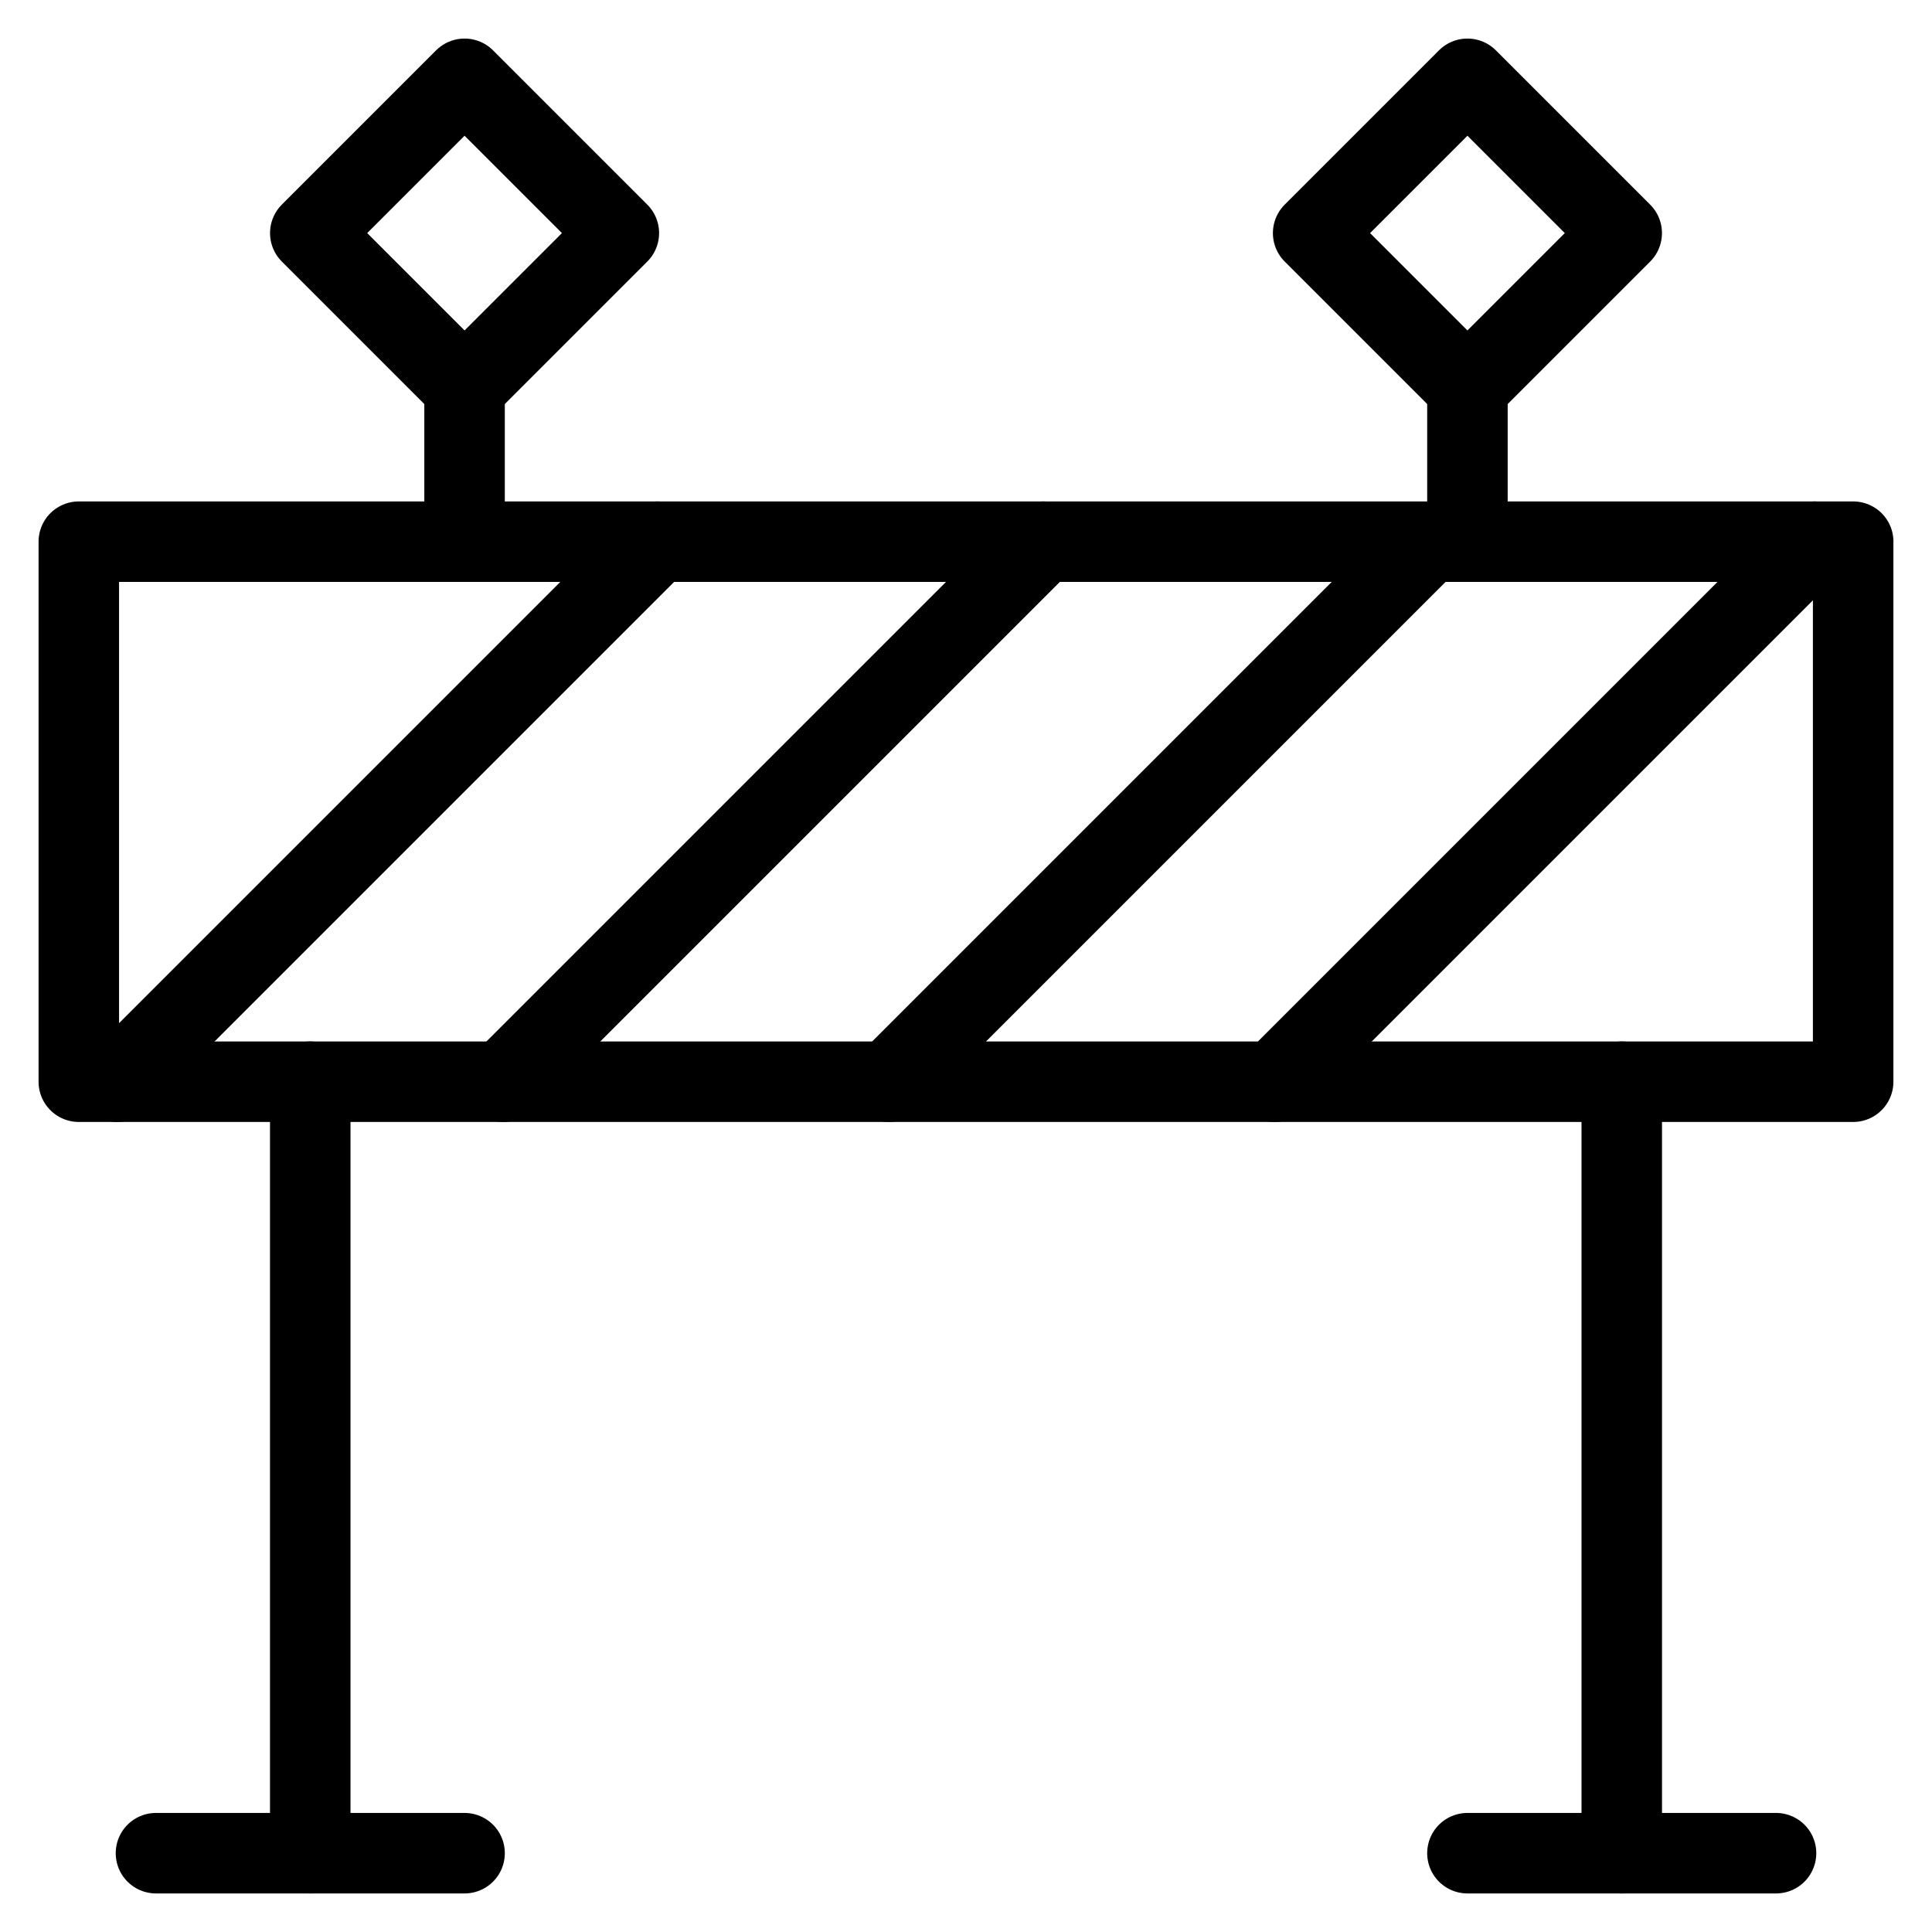 <svg xmlns="http://www.w3.org/2000/svg" fill="none" viewBox="-1 -1 48 48" id="Caution-Fence--Streamline-Cyber" height="48" width="48">
  <desc>
    Caution Fence Streamline Icon: https://streamlinehq.com
  </desc>
  <path stroke="currentColor" stroke-linecap="round" stroke-linejoin="round" stroke-miterlimit="10" d="M45.042 12.458H0.958v13.417h44.083v-13.417Z" stroke-width="2"/>
  <path stroke="currentColor" stroke-linecap="round" stroke-linejoin="round" stroke-miterlimit="10" d="M6.708 25.875v19.167" stroke-width="2"/>
  <path stroke="currentColor" stroke-linecap="round" stroke-linejoin="round" stroke-miterlimit="10" d="M39.292 25.875v19.167" stroke-width="2"/>
  <path stroke="currentColor" stroke-linecap="round" stroke-linejoin="round" stroke-miterlimit="10" d="M10.542 8.625v3.833" stroke-width="2"/>
  <path stroke="currentColor" stroke-linecap="round" stroke-linejoin="round" stroke-miterlimit="10" d="M35.458 8.625v3.833" stroke-width="2"/>
  <path stroke="currentColor" stroke-linecap="round" stroke-linejoin="round" stroke-miterlimit="10" d="m1.917 25.875 13.417 -13.417" stroke-width="2"/>
  <path stroke="currentColor" stroke-linecap="round" stroke-linejoin="round" stroke-miterlimit="10" d="m11.5 25.875 13.417 -13.417" stroke-width="2"/>
  <path stroke="currentColor" stroke-linecap="round" stroke-linejoin="round" stroke-miterlimit="10" d="m21.083 25.875 13.417 -13.417" stroke-width="2"/>
  <path stroke="currentColor" stroke-linecap="round" stroke-linejoin="round" stroke-miterlimit="10" d="m30.667 25.875 13.417 -13.417" stroke-width="2"/>
  <path stroke="currentColor" stroke-linecap="round" stroke-linejoin="round" stroke-miterlimit="10" d="m10.542 0.958 -3.833 3.833 3.833 3.833 3.833 -3.833 -3.833 -3.833Z" stroke-width="2"/>
  <path stroke="currentColor" stroke-linecap="round" stroke-linejoin="round" stroke-miterlimit="10" d="m35.458 0.958 -3.833 3.833 3.833 3.833 3.833 -3.833 -3.833 -3.833Z" stroke-width="2"/>
  <path stroke="currentColor" stroke-linecap="round" stroke-linejoin="round" stroke-miterlimit="10" d="M2.875 45.042h7.667" stroke-width="2"/>
  <path stroke="currentColor" stroke-linecap="round" stroke-linejoin="round" stroke-miterlimit="10" d="M35.458 45.042h7.667" stroke-width="2"/>
</svg>